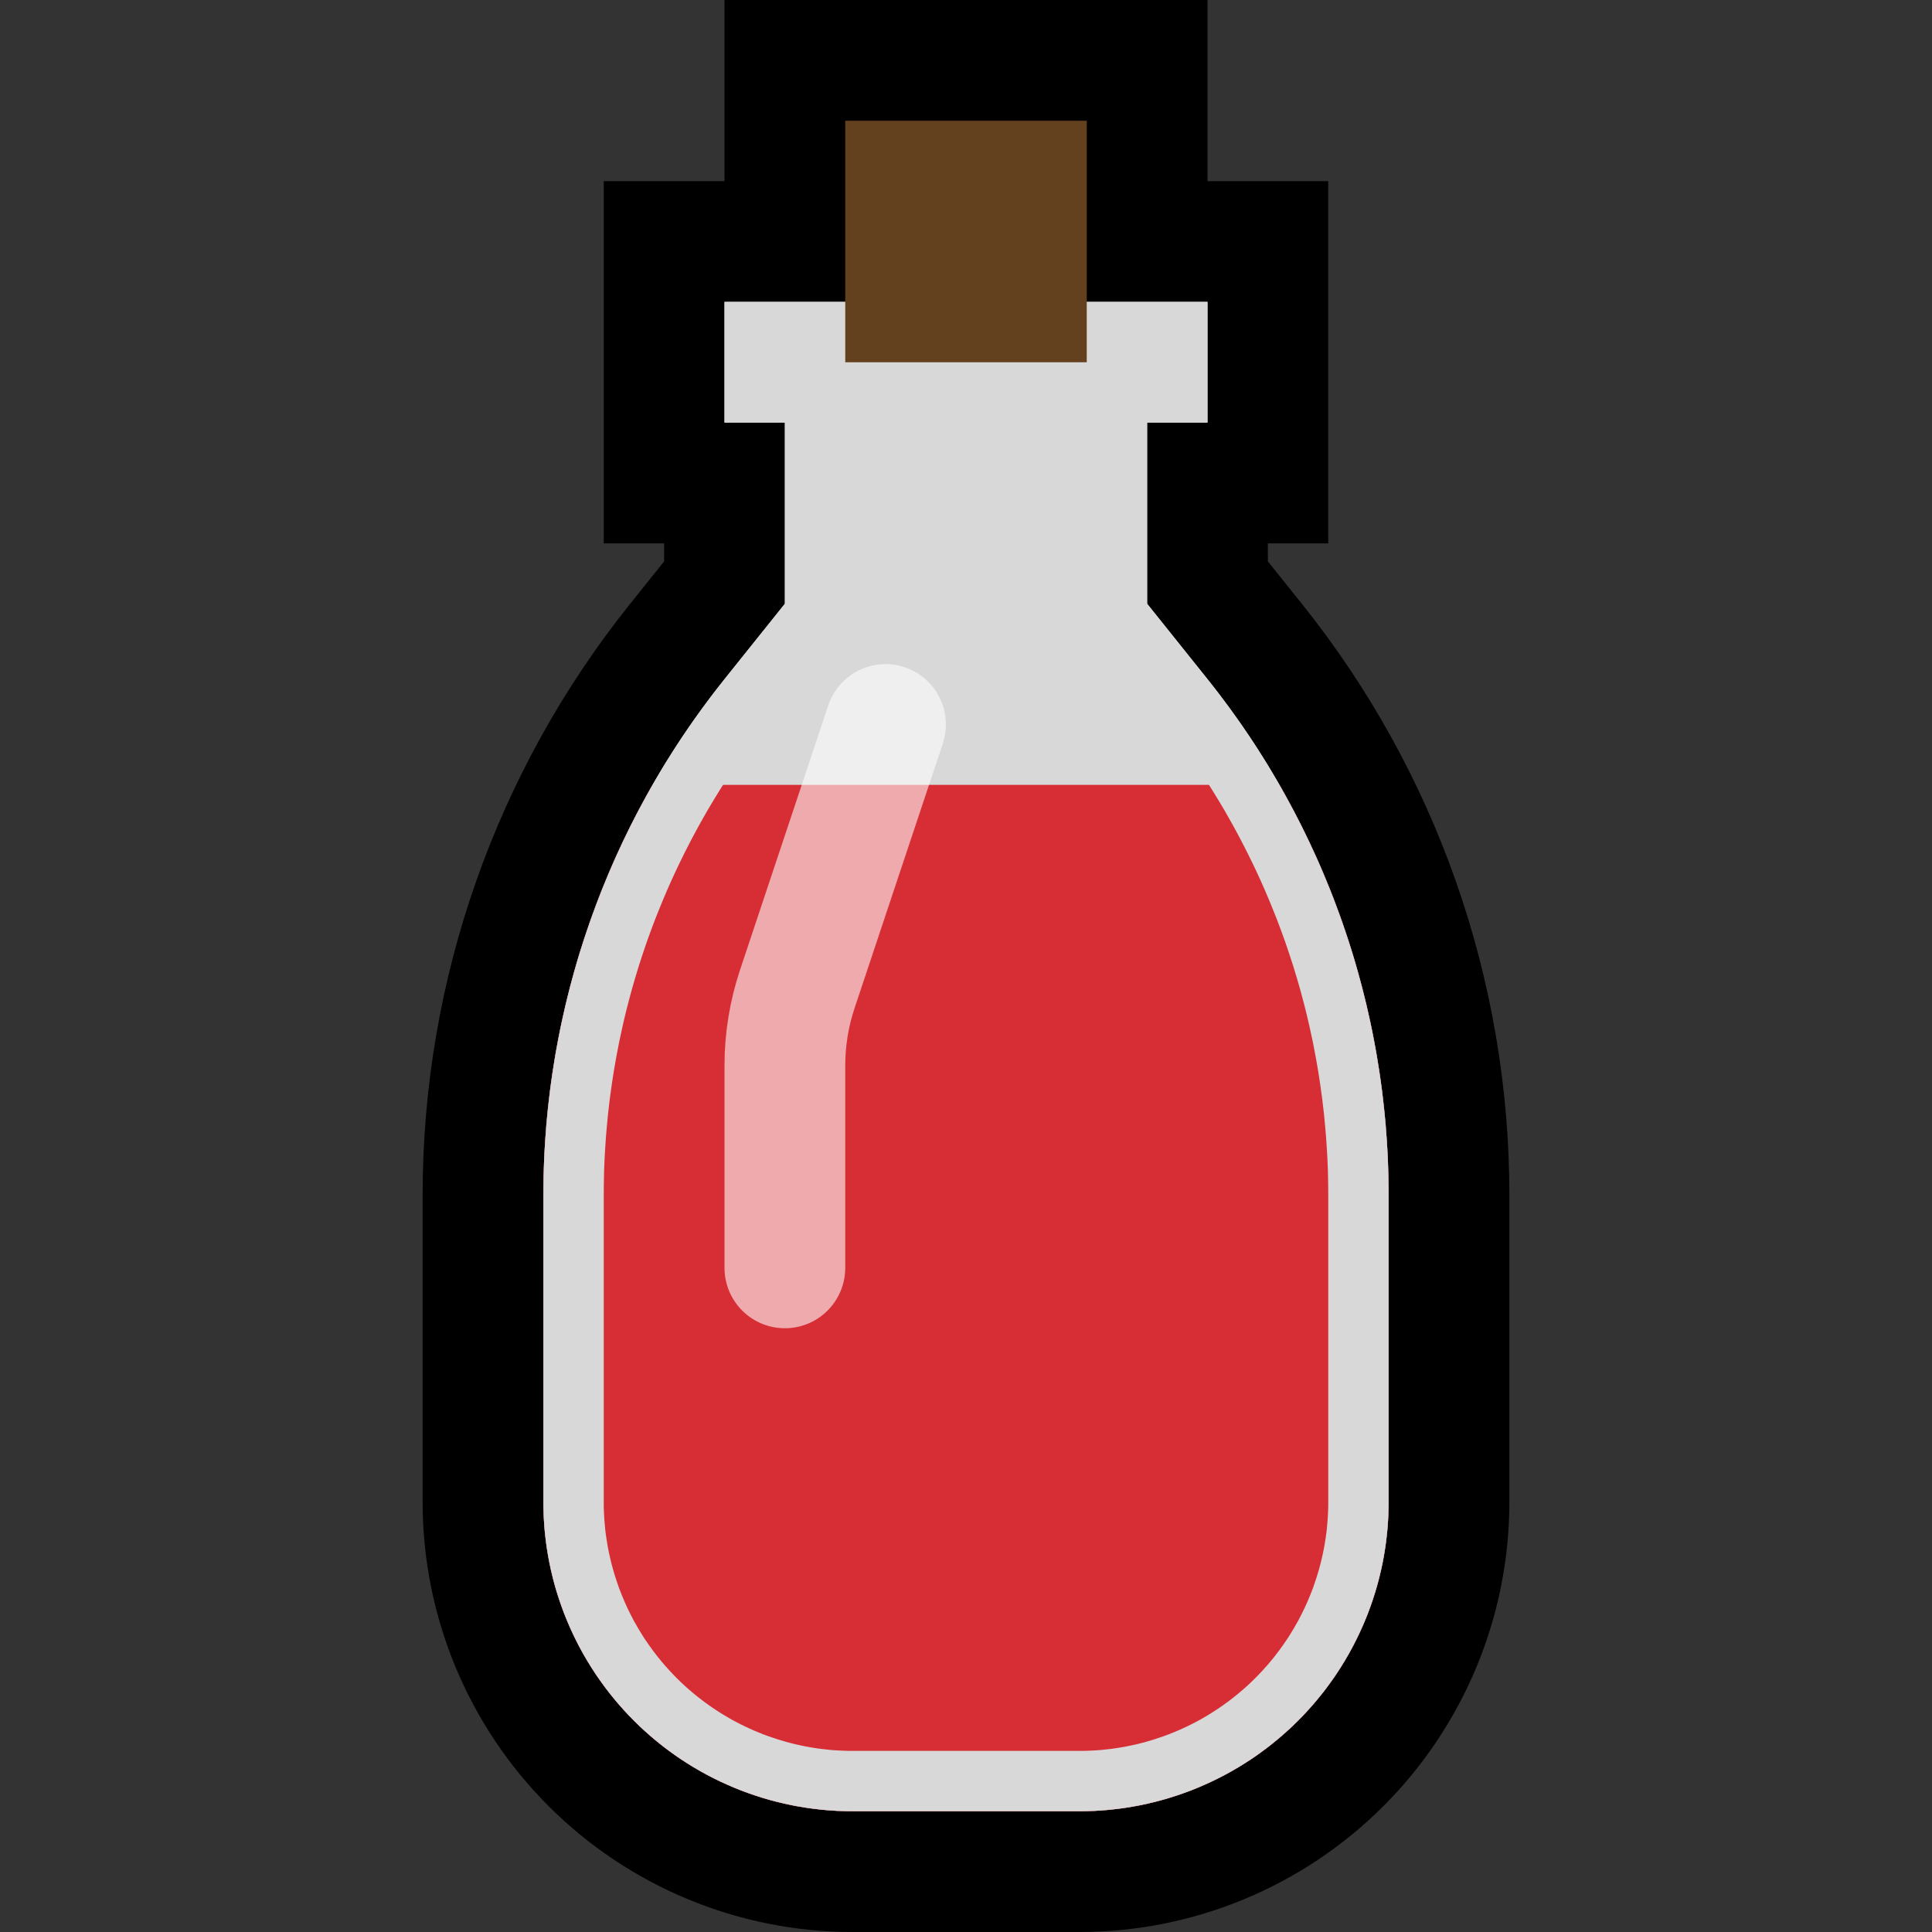 <?xml version="1.0" encoding="UTF-8" standalone="no"?><!DOCTYPE svg PUBLIC "-//W3C//DTD SVG 1.1//EN" "http://www.w3.org/Graphics/SVG/1.1/DTD/svg11.dtd"><svg width="100%" height="100%" viewBox="0 0 32 32" version="1.1" xmlns="http://www.w3.org/2000/svg" xmlns:xlink="http://www.w3.org/1999/xlink" xml:space="preserve" xmlns:serif="http://www.serif.com/" style="fill-rule:evenodd;clip-rule:evenodd;stroke-linecap:round;stroke-miterlimit:1.5;">
<rect x="0" y="0" width="32" height="32" fill="#333333" stroke="none"/>
<rect id="red_potion" x="0" y="0" width="32" height="32" style="fill:none;"/><clipPath id="_clip1"><rect x="0" y="0" width="32" height="32"/></clipPath><g clip-path="url(#_clip1)"><g id="outline"><path d="M12,5l8,0l0,2l-1,0l0,3c0,0 0.43,0.537 1.008,1.259c1.937,2.422 2.992,5.43 2.992,8.531c0,1.766 0,3.678 0,5.089c0,1.358 -0.539,2.66 -1.5,3.621c0,0 0,0 0,0c-0.961,0.961 -2.263,1.5 -3.621,1.5c-1.161,0 -2.597,0 -3.758,0c-1.358,0 -2.66,-0.539 -3.621,-1.5c0,0 0,0 0,0c-0.961,-0.961 -1.5,-2.263 -1.5,-3.621c0,-1.411 0,-3.323 0,-5.089c0,-3.101 1.055,-6.109 2.992,-8.531c0.578,-0.722 1.008,-1.259 1.008,-1.259l0,-3l-1,0l0,-2Z" style="stroke:#000;stroke-width:4px;"/><rect x="14" y="2" width="4" height="5" style="fill:#63401e;stroke:#000;stroke-width:4px;"/></g><g id="emoji"><path d="M12,5l8,0l0,2l-1,0l0,3c0,0 0.43,0.537 1.008,1.259c1.937,2.422 2.992,5.43 2.992,8.531c0,1.766 0,3.678 0,5.089c0,1.358 -0.539,2.66 -1.5,3.621c0,0 0,0 0,0c-0.961,0.961 -2.263,1.5 -3.621,1.5c-1.161,0 -2.597,0 -3.758,0c-1.358,0 -2.66,-0.539 -3.621,-1.5c0,0 0,0 0,0c-0.961,-0.961 -1.5,-2.263 -1.5,-3.621c0,-1.411 0,-3.323 0,-5.089c0,-3.101 1.055,-6.109 2.992,-8.531c0.578,-0.722 1.008,-1.259 1.008,-1.259l0,-3l-1,0l0,-2Z" style="fill:#d8d8d8;"/><clipPath id="_clip2"><path d="M12,5l8,0l0,2l-1,0l0,3c0,0 0.43,0.537 1.008,1.259c1.937,2.422 2.992,5.43 2.992,8.531c0,1.766 0,3.678 0,5.089c0,1.358 -0.539,2.66 -1.5,3.621c0,0 0,0 0,0c-0.961,0.961 -2.263,1.5 -3.621,1.5c-1.161,0 -2.597,0 -3.758,0c-1.358,0 -2.66,-0.539 -3.621,-1.5c0,0 0,0 0,0c-0.961,-0.961 -1.5,-2.263 -1.5,-3.621c0,-1.411 0,-3.323 0,-5.089c0,-3.101 1.055,-6.109 2.992,-8.531c0.578,-0.722 1.008,-1.259 1.008,-1.259l0,-3l-1,0l0,-2Z"/></clipPath><g clip-path="url(#_clip2)"><rect x="6" y="13" width="21" height="18" style="fill:#d72d35;"/></g><path d="M20,7l-1,0l0,3l1.008,1.259l0.09,0.114l0.089,0.115l0.087,0.116l0.086,0.116l0.085,0.117l0.084,0.119l0.082,0.118l0.081,0.12l0.08,0.12l0.078,0.122l0.077,0.121l0.076,0.123l0.074,0.123l0.073,0.125l0.072,0.124l0.07,0.126l0.069,0.126l0.068,0.127l0.066,0.127l0.065,0.128l0.063,0.129l0.063,0.13l0.06,0.13l0.06,0.13l0.058,0.131l0.056,0.132l0.055,0.132l0.054,0.133l0.053,0.134l0.05,0.134l0.05,0.134l0.048,0.135l0.047,0.136l0.045,0.135l0.044,0.137l0.043,0.137l0.041,0.137l0.039,0.138l0.038,0.138l0.037,0.139l0.035,0.139l0.034,0.139l0.032,0.14l0.031,0.14l0.03,0.141l0.027,0.141l0.027,0.141l0.025,0.142l0.023,0.142l0.022,0.142l0.021,0.142l0.019,0.143l0.017,0.143l0.016,0.143l0.015,0.144l0.013,0.144l0.011,0.144l0.01,0.144l0.009,0.144l0.007,0.145l0.005,0.145l0.004,0.145l0.002,0.145l0.001,0.145l0,5.089l0,0.064l-0.002,0.063l-0.002,0.064l-0.002,0.063l-0.004,0.063l-0.004,0.063l-0.005,0.063l-0.006,0.063l-0.007,0.063l-0.007,0.063l-0.008,0.062l-0.009,0.062l-0.01,0.062l-0.01,0.062l-0.011,0.062l-0.012,0.062l-0.013,0.061l-0.013,0.061l-0.015,0.061l-0.014,0.061l-0.016,0.061l-0.016,0.06l-0.017,0.06l-0.018,0.06l-0.019,0.06l-0.019,0.059l-0.02,0.06l-0.021,0.059l-0.021,0.058l-0.022,0.059l-0.023,0.058l-0.024,0.058l-0.024,0.057l-0.025,0.057l-0.026,0.057l-0.026,0.057l-0.027,0.056l-0.028,0.056l-0.028,0.056l-0.029,0.055l-0.03,0.055l-0.03,0.055l-0.032,0.054l-0.031,0.054l-0.033,0.053l-0.033,0.054l-0.034,0.052l-0.034,0.053l-0.035,0.052l-0.036,0.051l-0.037,0.052l-0.037,0.05l-0.037,0.051l-0.039,0.05l-0.039,0.049l-0.04,0.049l-0.04,0.049l-0.041,0.048l-0.041,0.047l-0.043,0.048l-0.042,0.046l-0.044,0.047l-0.044,0.045l-0.045,0.046l0,0l-0.046,0.045l-0.045,0.044l-0.047,0.044l-0.046,0.042l-0.048,0.043l-0.047,0.041l-0.048,0.041l-0.049,0.04l-0.049,0.04l-0.049,0.039l-0.05,0.039l-0.051,0.037l-0.05,0.037l-0.052,0.037l-0.051,0.036l-0.052,0.035l-0.053,0.034l-0.052,0.034l-0.053,0.033l-0.054,0.033l-0.054,0.031l-0.054,0.032l-0.055,0.03l-0.055,0.03l-0.055,0.029l-0.056,0.028l-0.056,0.028l-0.056,0.027l-0.057,0.026l-0.057,0.026l-0.057,0.025l-0.057,0.024l-0.058,0.024l-0.058,0.023l-0.059,0.022l-0.058,0.021l-0.059,0.021l-0.06,0.02l-0.059,0.019l-0.06,0.019l-0.06,0.018l-0.06,0.017l-0.06,0.016l-0.061,0.016l-0.061,0.014l-0.061,0.015l-0.061,0.013l-0.061,0.013l-0.062,0.012l-0.062,0.011l-0.062,0.01l-0.062,0.01l-0.062,0.009l-0.062,0.008l-0.063,0.007l-0.063,0.007l-0.063,0.006l-0.063,0.005l-0.063,0.004l-0.063,0.004l-0.063,0.002l-0.064,0.002l-0.063,0.002l-0.064,0l-3.758,0l-0.064,0l-0.063,-0.002l-0.064,-0.002l-0.063,-0.002l-0.063,-0.004l-0.063,-0.004l-0.063,-0.005l-0.063,-0.006l-0.063,-0.007l-0.063,-0.007l-0.062,-0.008l-0.062,-0.009l-0.062,-0.01l-0.062,-0.01l-0.062,-0.011l-0.062,-0.012l-0.061,-0.013l-0.061,-0.013l-0.061,-0.015l-0.061,-0.014l-0.061,-0.016l-0.06,-0.016l-0.06,-0.017l-0.06,-0.018l-0.06,-0.019l-0.059,-0.019l-0.06,-0.02l-0.059,-0.021l-0.058,-0.021l-0.059,-0.022l-0.058,-0.023l-0.058,-0.024l-0.057,-0.024l-0.057,-0.025l-0.057,-0.026l-0.057,-0.026l-0.056,-0.027l-0.056,-0.028l-0.056,-0.028l-0.055,-0.029l-0.055,-0.03l-0.055,-0.03l-0.054,-0.032l-0.054,-0.031l-0.054,-0.033l-0.053,-0.033l-0.052,-0.034l-0.053,-0.034l-0.052,-0.035l-0.051,-0.036l-0.052,-0.037l-0.05,-0.037l-0.051,-0.037l-0.05,-0.039l-0.049,-0.039l-0.049,-0.04l-0.049,-0.04l-0.048,-0.041l-0.047,-0.041l-0.048,-0.043l-0.046,-0.042l-0.047,-0.044l-0.045,-0.044l-0.046,-0.045l0,0l-0.045,-0.046l-0.044,-0.045l-0.044,-0.047l-0.042,-0.046l-0.043,-0.048l-0.041,-0.047l-0.041,-0.048l-0.04,-0.049l-0.04,-0.049l-0.039,-0.049l-0.039,-0.05l-0.037,-0.051l-0.037,-0.05l-0.037,-0.052l-0.036,-0.051l-0.035,-0.052l-0.034,-0.053l-0.034,-0.052l-0.033,-0.054l-0.033,-0.053l-0.031,-0.054l-0.032,-0.054l-0.03,-0.055l-0.03,-0.055l-0.029,-0.055l-0.028,-0.056l-0.028,-0.056l-0.027,-0.056l-0.026,-0.057l-0.026,-0.057l-0.025,-0.057l-0.024,-0.057l-0.024,-0.058l-0.023,-0.058l-0.022,-0.059l-0.021,-0.058l-0.021,-0.059l-0.02,-0.06l-0.019,-0.059l-0.019,-0.06l-0.018,-0.06l-0.017,-0.06l-0.016,-0.06l-0.016,-0.061l-0.014,-0.061l-0.015,-0.061l-0.013,-0.061l-0.013,-0.061l-0.012,-0.062l-0.011,-0.062l-0.01,-0.062l-0.01,-0.062l-0.009,-0.062l-0.008,-0.062l-0.007,-0.063l-0.007,-0.063l-0.006,-0.063l-0.005,-0.063l-0.004,-0.063l-0.004,-0.063l-0.002,-0.063l-0.002,-0.064l-0.002,-0.063l0,-0.064l0,-5.089l0.001,-0.145l0.002,-0.145l0.004,-0.145l0.005,-0.145l0.007,-0.145l0.009,-0.144l0.01,-0.144l0.011,-0.144l0.013,-0.144l0.015,-0.144l0.016,-0.143l0.017,-0.143l0.019,-0.143l0.021,-0.142l0.022,-0.142l0.023,-0.142l0.025,-0.142l0.027,-0.141l0.027,-0.141l0.03,-0.141l0.031,-0.14l0.032,-0.14l0.034,-0.139l0.035,-0.139l0.037,-0.139l0.038,-0.138l0.039,-0.138l0.041,-0.137l0.043,-0.137l0.044,-0.137l0.045,-0.135l0.047,-0.136l0.048,-0.135l0.05,-0.134l0.05,-0.134l0.053,-0.134l0.054,-0.133l0.055,-0.132l0.056,-0.132l0.058,-0.131l0.06,-0.13l0.06,-0.13l0.063,-0.13l0.063,-0.129l0.065,-0.128l0.066,-0.127l0.068,-0.127l0.069,-0.126l0.07,-0.126l0.072,-0.124l0.073,-0.125l0.074,-0.123l0.076,-0.123l0.077,-0.121l0.078,-0.122l0.08,-0.12l0.081,-0.12l0.082,-0.118l0.084,-0.119l0.085,-0.117l0.086,-0.116l0.087,-0.116l0.089,-0.115l0.09,-0.114l1.008,-1.259l0,-3l-1,0l0,-2l8,0l0,2Zm-7,-1l0.098,0.005l0.097,0.014l0.095,0.024l0.093,0.033l0.088,0.042l0.085,0.051l0.078,0.058l0.073,0.066l0.066,0.073l0.058,0.078l0.051,0.085l0.042,0.088l0.033,0.093l0.024,0.095l0.014,0.097l0.005,0.098l0,3l-0.005,0.096l-0.014,0.096l-0.023,0.093l-0.031,0.091l-0.041,0.088l-0.049,0.083l-0.056,0.078l-1.006,1.257l-0.085,0.108l-0.083,0.106l-0.081,0.107l-0.08,0.108l-0.078,0.109l-0.078,0.109l-0.076,0.11l-0.075,0.111l-0.074,0.112l-0.073,0.112l-0.071,0.113l-0.07,0.114l-0.069,0.114l-0.068,0.115l-0.066,0.116l-0.065,0.116l-0.064,0.117l-0.063,0.118l-0.061,0.118l-0.06,0.118l-0.059,0.12l-0.058,0.12l-0.056,0.12l-0.055,0.121l-0.054,0.122l-0.052,0.122l-0.051,0.122l-0.05,0.124l-0.049,0.123l-0.047,0.124l-0.046,0.125l-0.045,0.125l-0.043,0.126l-0.042,0.126l-0.041,0.126l-0.039,0.127l-0.038,0.127l-0.037,0.128l-0.035,0.128l-0.034,0.129l-0.033,0.128l-0.031,0.13l-0.03,0.129l-0.028,0.13l-0.028,0.13l-0.025,0.131l-0.025,0.131l-0.023,0.131l-0.022,0.132l-0.02,0.131l-0.019,0.133l-0.018,0.132l-0.016,0.132l-0.015,0.133l-0.013,0.133l-0.012,0.133l-0.011,0.134l-0.009,0.134l-0.008,0.133l-0.007,0.135l-0.005,0.134l-0.003,0.134l-0.002,0.135l-0.001,0.137l0,5.083l0,0.055l0.001,0.05l0.002,0.052l0.002,0.051l0.003,0.05l0.003,0.051l0.005,0.051l0.004,0.051l0.005,0.05l0.006,0.05l0.007,0.051l0.007,0.049l0.008,0.05l0.008,0.05l0.009,0.05l0.01,0.05l0.01,0.049l0.011,0.049l0.011,0.049l0.012,0.05l0.013,0.048l0.013,0.049l0.014,0.048l0.014,0.048l0.015,0.048l0.016,0.048l0.016,0.048l0.016,0.047l0.017,0.047l0.018,0.047l0.019,0.047l0.019,0.047l0.019,0.046l0.02,0.046l0.021,0.046l0.021,0.046l0.022,0.045l0.022,0.045l0.023,0.045l0.023,0.044l0.024,0.045l0.025,0.043l0.025,0.044l0.026,0.044l0.026,0.043l0.026,0.042l0.027,0.043l0.028,0.042l0.029,0.042l0.028,0.041l0.03,0.041l0.029,0.041l0.031,0.041l0.031,0.04l0.031,0.04l0.032,0.039l0.032,0.039l0.033,0.039l0.034,0.038l0.034,0.038l0.034,0.038l0.035,0.037l0.036,0.037l0.033,0.034l-0.003,-0.003l0.043,0.042l0.037,0.036l0.037,0.035l0.037,0.034l0.038,0.034l0.039,0.034l0.039,0.033l0.039,0.032l0.039,0.032l0.04,0.031l0.04,0.031l0.041,0.031l0.041,0.029l0.041,0.03l0.041,0.028l0.042,0.029l0.042,0.027l0.043,0.028l0.042,0.026l0.044,0.027l0.043,0.025l0.043,0.025l0.044,0.025l0.045,0.024l0.044,0.023l0.045,0.023l0.045,0.022l0.045,0.022l0.046,0.021l0.046,0.021l0.046,0.02l0.046,0.019l0.047,0.019l0.046,0.019l0.048,0.018l0.047,0.017l0.047,0.016l0.048,0.016l0.048,0.016l0.048,0.015l0.048,0.014l0.048,0.014l0.049,0.013l0.049,0.013l0.048,0.012l0.049,0.011l0.05,0.011l0.049,0.01l0.05,0.01l0.05,0.009l0.049,0.008l0.05,0.008l0.05,0.007l0.051,0.007l0.05,0.005l0.05,0.006l0.051,0.005l0.051,0.004l0.051,0.003l0.05,0.003l0.051,0.002l0.051,0.002l0.052,0.001l0.054,0l3.752,0l0.054,0l0.052,-0.001l0.051,-0.002l0.051,-0.002l0.05,-0.003l0.051,-0.003l0.051,-0.004l0.051,-0.005l0.05,-0.006l0.05,-0.005l0.051,-0.007l0.05,-0.007l0.05,-0.008l0.049,-0.008l0.05,-0.009l0.05,-0.01l0.049,-0.01l0.05,-0.011l0.049,-0.011l0.048,-0.012l0.049,-0.013l0.049,-0.013l0.048,-0.014l0.048,-0.014l0.048,-0.015l0.048,-0.016l0.048,-0.016l0.047,-0.016l0.047,-0.017l0.048,-0.018l0.046,-0.019l0.047,-0.019l0.046,-0.019l0.046,-0.02l0.046,-0.021l0.046,-0.021l0.045,-0.022l0.045,-0.022l0.045,-0.023l0.044,-0.023l0.045,-0.024l0.044,-0.025l0.043,-0.025l0.043,-0.025l0.044,-0.027l0.042,-0.026l0.043,-0.028l0.042,-0.027l0.042,-0.029l0.041,-0.028l0.041,-0.03l0.041,-0.029l0.041,-0.031l0.04,-0.031l0.04,-0.031l0.039,-0.032l0.039,-0.032l0.039,-0.033l0.039,-0.034l0.038,-0.034l0.037,-0.034l0.037,-0.035l0.037,-0.036l0.043,-0.042l-0.003,0.003l0.033,-0.034l0.036,-0.037l0.035,-0.037l0.034,-0.038l0.034,-0.038l0.034,-0.038l0.033,-0.039l0.032,-0.039l0.032,-0.039l0.031,-0.04l0.031,-0.04l0.031,-0.041l0.029,-0.041l0.03,-0.041l0.028,-0.041l0.029,-0.042l0.028,-0.042l0.027,-0.043l0.026,-0.042l0.026,-0.043l0.026,-0.044l0.025,-0.044l0.025,-0.043l0.024,-0.045l0.023,-0.044l0.023,-0.045l0.022,-0.045l0.022,-0.045l0.021,-0.046l0.021,-0.046l0.02,-0.046l0.019,-0.046l0.019,-0.047l0.019,-0.047l0.018,-0.047l0.017,-0.047l0.016,-0.047l0.016,-0.048l0.016,-0.048l0.015,-0.048l0.014,-0.048l0.014,-0.048l0.013,-0.049l0.013,-0.048l0.012,-0.05l0.011,-0.049l0.011,-0.049l0.01,-0.049l0.01,-0.05l0.009,-0.05l0.008,-0.05l0.008,-0.05l0.007,-0.049l0.007,-0.051l0.006,-0.05l0.005,-0.05l0.004,-0.051l0.005,-0.051l0.003,-0.051l0.003,-0.05l0.002,-0.051l0.002,-0.052l0.001,-0.05l0,-0.055l0,-5.083l-0.001,-0.137l-0.002,-0.135l-0.003,-0.134l-0.005,-0.134l-0.007,-0.135l-0.008,-0.133l-0.009,-0.134l-0.011,-0.134l-0.012,-0.133l-0.013,-0.133l-0.015,-0.133l-0.016,-0.132l-0.018,-0.132l-0.019,-0.133l-0.02,-0.131l-0.022,-0.132l-0.023,-0.131l-0.025,-0.131l-0.025,-0.131l-0.028,-0.13l-0.028,-0.13l-0.03,-0.129l-0.031,-0.13l-0.033,-0.128l-0.034,-0.129l-0.035,-0.128l-0.037,-0.128l-0.038,-0.127l-0.039,-0.127l-0.041,-0.126l-0.042,-0.126l-0.043,-0.126l-0.045,-0.125l-0.046,-0.125l-0.047,-0.124l-0.049,-0.123l-0.05,-0.124l-0.051,-0.122l-0.052,-0.122l-0.054,-0.122l-0.055,-0.121l-0.056,-0.12l-0.058,-0.12l-0.059,-0.12l-0.06,-0.118l-0.061,-0.118l-0.063,-0.118l-0.064,-0.117l-0.065,-0.116l-0.066,-0.116l-0.068,-0.115l-0.069,-0.114l-0.07,-0.114l-0.071,-0.113l-0.073,-0.112l-0.074,-0.112l-0.075,-0.111l-0.076,-0.11l-0.078,-0.109l-0.078,-0.109l-0.08,-0.108l-0.081,-0.107l-0.083,-0.106l-0.085,-0.108l-1.006,-1.257l-0.056,-0.078l-0.049,-0.083l-0.041,-0.088l-0.031,-0.091l-0.023,-0.093l-0.014,-0.096l-0.005,-0.096l0,-3l0.005,-0.098l0.014,-0.097l0.024,-0.095l0.033,-0.093l0.042,-0.088l0.051,-0.085l0.058,-0.078l0.066,-0.073l0.073,-0.066l0.078,-0.058l0.085,-0.051l0.088,-0.042l0.093,-0.033l0.095,-0.024l0.097,-0.014l0.098,-0.005l-6,0Z" style="fill:#d8d8d8;"/><rect x="14" y="2" width="4" height="4" style="fill:#63401e;"/><path d="M14.667,12c0,0 -1.016,3.048 -1.462,4.384c-0.136,0.408 -0.205,0.835 -0.205,1.265c0,1.133 0,3.351 0,3.351" style="fill:none;stroke:#fff;stroke-opacity:0.596;stroke-width:2px;"/></g></g></svg>